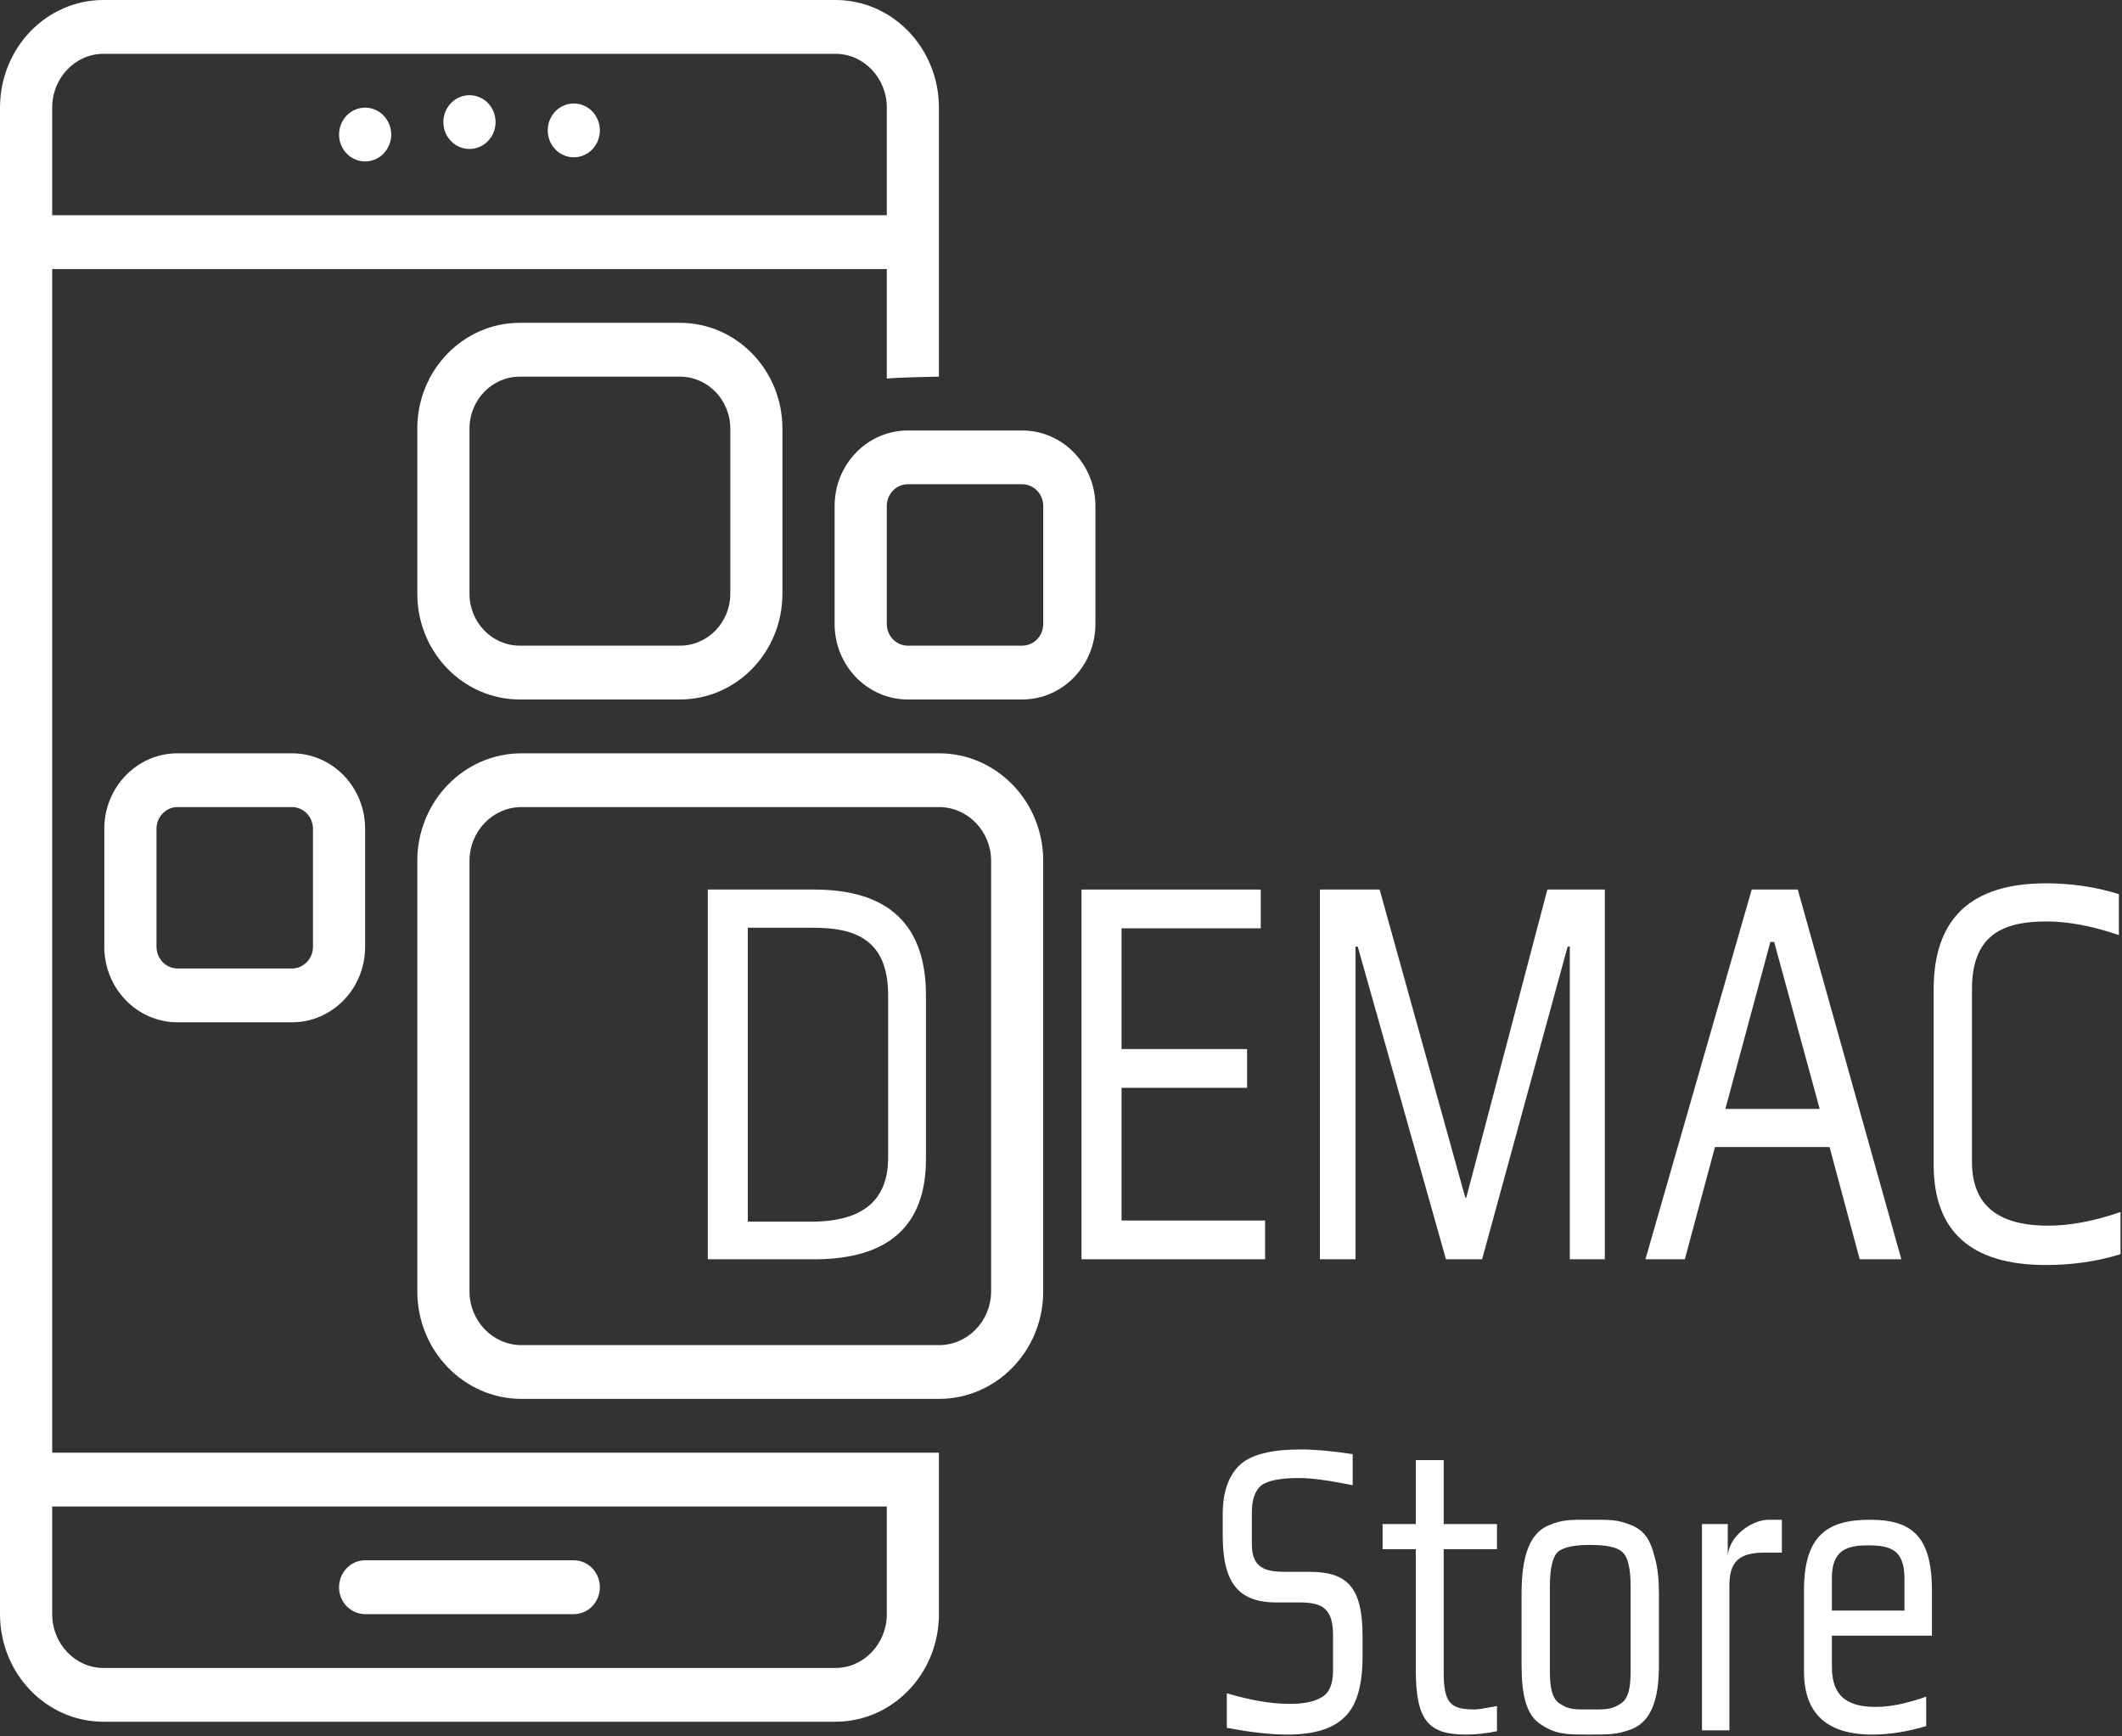 <svg width="1022" height="836" viewBox="0 0 1022 836" fill="none" xmlns="http://www.w3.org/2000/svg">
<rect x="0" y="0" width="1022" height="836" fill="#333333" stroke="none"/>
<path d="M175.848 777.306H276.356C283.304 777.306 288.907 771.516 288.907 764.363C288.907 757.209 283.304 751.385 276.356 751.385H175.848C168.933 751.385 163.297 757.209 163.297 764.363C163.297 771.516 168.933 777.306 175.848 777.306Z" fill="white"/>
<path d="M188.432 64.787C188.432 66.524 188.104 68.159 187.449 69.76C186.826 71.327 185.909 72.723 184.729 73.95C183.549 75.176 182.206 76.096 180.665 76.743C179.125 77.424 177.519 77.731 175.848 77.731C174.21 77.731 172.604 77.424 171.064 76.743C169.523 76.096 168.147 75.176 166.967 73.95C165.787 72.723 164.903 71.327 164.247 69.76C163.625 68.159 163.297 66.524 163.297 64.787C163.297 63.084 163.625 61.415 164.247 59.848C164.903 58.247 165.787 56.85 166.967 55.624C168.147 54.398 169.523 53.478 171.064 52.831C172.604 52.15 174.21 51.843 175.848 51.843C177.519 51.843 179.125 52.15 180.665 52.831C182.206 53.478 183.549 54.398 184.729 55.624C185.909 56.85 186.826 58.247 187.449 59.848C188.104 61.415 188.432 63.084 188.432 64.787Z" fill="white"/>
<path d="M238.67 58.787C238.67 60.524 238.342 62.159 237.72 63.76C237.064 65.327 236.179 66.723 235 67.95C233.82 69.176 232.443 70.096 230.903 70.743C229.363 71.424 227.757 71.731 226.119 71.731C224.447 71.731 222.842 71.424 221.301 70.743C219.761 70.096 218.385 69.176 217.238 67.95C216.058 66.723 215.14 65.327 214.485 63.76C213.862 62.159 213.535 60.524 213.535 58.787C213.535 57.084 213.862 55.415 214.485 53.848C215.14 52.247 216.058 50.85 217.238 49.624C218.385 48.398 219.761 47.478 221.301 46.831C222.842 46.15 224.447 45.843 226.119 45.843C227.757 45.843 229.363 46.15 230.903 46.831C232.443 47.478 233.82 48.398 235 49.624C236.179 50.85 237.064 52.247 237.72 53.848C238.342 55.415 238.67 57.084 238.67 58.787Z" fill="white"/>
<path d="M288.908 62.787C288.908 64.524 288.58 66.159 287.957 67.76C287.302 69.327 286.417 70.723 285.237 71.95C284.058 73.176 282.681 74.096 281.174 74.743C279.633 75.424 278.028 75.731 276.356 75.731C274.685 75.731 273.079 75.424 271.539 74.743C269.999 74.096 268.655 73.176 267.476 71.95C266.296 70.723 265.378 69.327 264.756 67.76C264.1 66.159 263.805 64.524 263.805 62.787C263.805 61.084 264.1 59.415 264.756 57.848C265.378 56.247 266.296 54.85 267.476 53.624C268.655 52.398 269.999 51.478 271.539 50.831C273.079 50.15 274.685 49.843 276.356 49.843C278.028 49.843 279.633 50.15 281.174 50.831C282.681 51.478 284.058 52.398 285.237 53.624C286.417 54.85 287.302 56.247 287.957 57.848C288.58 59.415 288.908 61.084 288.908 62.787Z" fill="white"/>
<path d="M200.983 621.845C200.983 650.457 223.464 673.654 251.221 673.654H452.205C479.962 673.654 502.442 650.457 502.442 621.845V414.575C502.442 385.962 479.962 362.766 452.205 362.766H251.221C223.464 362.766 200.983 385.962 200.983 414.575V621.845ZM226.119 414.575C226.119 400.268 237.359 388.653 251.221 388.653H452.205C466.067 388.653 477.34 400.268 477.34 414.575V621.845C477.34 636.151 466.067 647.767 452.205 647.767H251.221C237.359 647.767 226.119 636.151 226.119 621.845V414.575Z" fill="white"/>
<path d="M327.479 336.844C354.744 336.844 376.832 314.056 376.832 285.921V206.385C376.832 178.283 354.744 155.461 327.479 155.461H250.336C223.104 155.461 200.983 178.283 200.983 206.385V285.921C200.983 314.056 223.104 336.844 250.336 336.844H327.479ZM226.119 285.921V206.385C226.119 192.589 236.966 181.383 250.336 181.383H327.479C340.849 181.383 351.729 192.589 351.729 206.385V285.921C351.729 299.716 340.849 310.922 327.479 310.922H250.336C236.966 310.922 226.119 299.716 226.119 285.921Z" fill="white"/>
<path d="M49.812 829.115H402.393C429.921 829.115 452.205 805.919 452.205 777.306V699.576H25.135V129.574H427.102V182.337C430.379 181.758 452.205 181.383 452.205 181.383V51.843C452.205 23.231 429.921 0 402.393 0H49.812C22.284 0 0 23.231 0 51.843V777.306C0 805.919 22.284 829.115 49.812 829.115ZM25.135 51.843C25.135 37.537 36.212 25.922 49.812 25.922H402.393C415.993 25.922 427.102 37.537 427.102 51.843V103.652H25.135V51.843ZM25.135 725.497H427.102V777.306C427.102 791.578 415.993 803.228 402.393 803.228H49.812C36.212 803.228 25.135 791.578 25.135 777.306V725.497Z" fill="white"/>
<path d="M401.967 243.649V300.465C401.967 320.562 417.762 336.844 437.228 336.844H492.316C511.782 336.844 527.577 320.562 527.577 300.465V243.649C527.577 223.586 511.782 207.304 492.316 207.304H437.228C417.762 207.304 401.967 223.586 401.967 243.649ZM502.442 243.649V300.465C502.442 306.256 497.92 310.923 492.316 310.923H437.228C431.624 310.923 427.102 306.256 427.102 300.465V243.649C427.102 237.893 431.624 233.192 437.228 233.192H492.316C497.92 233.192 502.442 237.893 502.442 243.649Z" fill="white"/>
<path d="M85.499 362.766C66.033 362.766 50.237 379.048 50.237 399.11V455.927C50.237 476.023 66.033 492.305 85.499 492.305H140.619C160.085 492.305 175.848 476.023 175.848 455.927V399.11C175.848 379.048 160.085 362.766 140.619 362.766H85.499ZM150.745 399.11V455.927C150.745 461.683 146.19 466.384 140.619 466.384H85.499C79.928 466.384 75.373 461.683 75.373 455.927V399.11C75.373 393.354 79.928 388.653 85.499 388.653H140.619C146.19 388.653 150.745 393.354 150.745 399.11Z" fill="white"/>
<path d="M445.959 479.405C445.959 445.376 428.001 428.379 392.117 428.379H340.896V606.424H392.117C428.001 606.424 445.959 590.244 445.959 558.157V479.405ZM427.739 479.132V557.578C427.739 578.152 415.351 588.302 390.806 588.302H360.165V446.773H391.855C411.124 446.773 427.739 451.984 427.739 479.132Z" fill="white"/>
<path d="M609.3 606.424V587.757H540.154V523.856H600.616V505.19H540.154V447.045H607.203V428.379H520.884V606.424H609.3Z" fill="white"/>
<path d="M772.93 606.424V428.379H745.239L706.176 576.789L705.652 576.517L664.459 428.379H635.686V606.424H652.858V455.833H653.907L696.41 606.424H713.812L755.005 455.833H756.053V606.424H772.93Z" fill="white"/>
<path d="M915.726 606.424L865.849 428.379H843.663L792.475 606.424H811.449L825.967 552.366H881.153L895.67 606.424H915.726ZM876.401 534.007H830.981L852.642 453.619H854.478L876.401 534.007Z" fill="white"/>
<path d="M985.661 443.741C996.213 443.741 1007.81 445.955 1020.5 450.315V430.593C1009.12 427.016 997.262 425.381 985.399 425.381C949.22 425.381 931.294 442.379 931.294 476.407V560.882C931.294 592.969 949.22 609.183 985.399 609.183C997.786 609.183 1009.94 607.514 1021.28 603.971V583.67C1008.6 588.03 996.999 590.244 986.447 590.244C961.902 590.244 949.744 580.093 949.744 559.519V476.134C949.744 448.953 966.392 443.741 985.661 443.741Z" fill="white"/>
<path d="M630.579 756.929H618.913C609.245 756.929 602.92 755.055 602.92 743.576V728.384C602.92 722.423 604.297 718.131 607.279 715.44C610.425 712.988 616.553 711.762 625.631 711.762C631.955 711.762 640.443 712.988 651.487 715.236V700.249C641.819 698.818 633.528 698 626.614 698C612.195 698 602.331 700.487 596.989 705.596C591.68 710.74 588.895 718.54 588.895 728.997V739.659C588.895 762.855 596.989 771.678 614.751 771.678H626.024C636.478 771.678 642.016 774.369 642.016 787.278V804.514C642.016 810.884 640.246 815.21 636.674 817.253C633.135 819.501 627.794 820.523 621.075 820.523C612.588 820.523 602.527 818.888 590.861 815.414V832.036C602.527 834.285 612.195 835.306 620.092 835.306C632.545 835.306 641.623 832.65 647.358 827.097C653.256 821.784 656.239 811.905 656.239 797.77V788.096C656.239 764.286 648.931 756.929 630.579 756.929Z" fill="white"/>
<path d="M695.315 805.365V746.028H720.975V733.936H695.315V703.144H681.879V733.936H665.887V746.028H681.879V804.309C681.879 828.732 688.204 835.306 705.966 835.306C711.111 835.306 716.256 834.693 720.975 833.671V821.579C715.469 822.601 711.897 823.214 710.324 823.214C698.855 823.214 695.315 820.523 695.315 805.365Z" fill="white"/>
<path d="M798.982 767.386C798.982 760.812 798.392 755.26 797.179 750.763C795.016 741.941 792.46 737.411 785.939 734.55C778.828 731.654 775.288 731.859 765.785 731.859C756.511 731.859 752.775 731.654 745.86 734.55C736.389 738.433 732.817 750.15 732.817 767.386V801.857C732.817 816.436 735.177 826.075 742.092 830.401C749.399 835.306 754.544 835.306 765.785 835.306C774.895 835.306 779.024 835.306 785.939 832.65C795.213 828.937 798.982 818.48 798.982 801.857V767.386ZM785.349 804.514C785.349 812.723 784.366 818.071 780.401 820.523C775.878 823.419 772.896 823.214 765.785 823.214C758.903 823.214 755.724 823.419 751.398 820.523C747.433 818.071 746.45 812.723 746.45 804.514V764.286C746.45 755.055 747.826 749.537 750.383 747.255C753.168 745.007 758.28 743.985 765.785 743.985C773.486 743.985 778.631 745.007 781.187 747.255C783.973 749.537 785.349 755.055 785.349 764.286V804.514Z" fill="white"/>
<path d="M832.126 750.15V733.936H819.706V833.263H832.912V763.264C832.912 749.741 840.22 747.664 850.903 747.664H858.179V731.859H851.69C843.989 731.859 832.126 739.659 832.126 750.15Z" fill="white"/>
<path d="M900.631 731.859C880.313 731.859 868.843 739.25 868.843 765.751V804.923C868.843 825.258 879.92 835.306 901.811 835.306C910.102 835.306 918.819 833.876 927.7 831.219V817.049C918.426 820.319 910.298 821.988 903.613 821.988C891.357 821.988 882.279 818.275 882.279 802.675V787.687H930.452V765.751C930.452 739.25 920.195 731.859 900.631 731.859ZM899.844 744.189C910.528 744.189 917.213 746.437 917.213 759.994V775.595H882.279V759.994C882.279 746.437 889.391 744.189 899.844 744.189Z" fill="white"/>
</svg>

